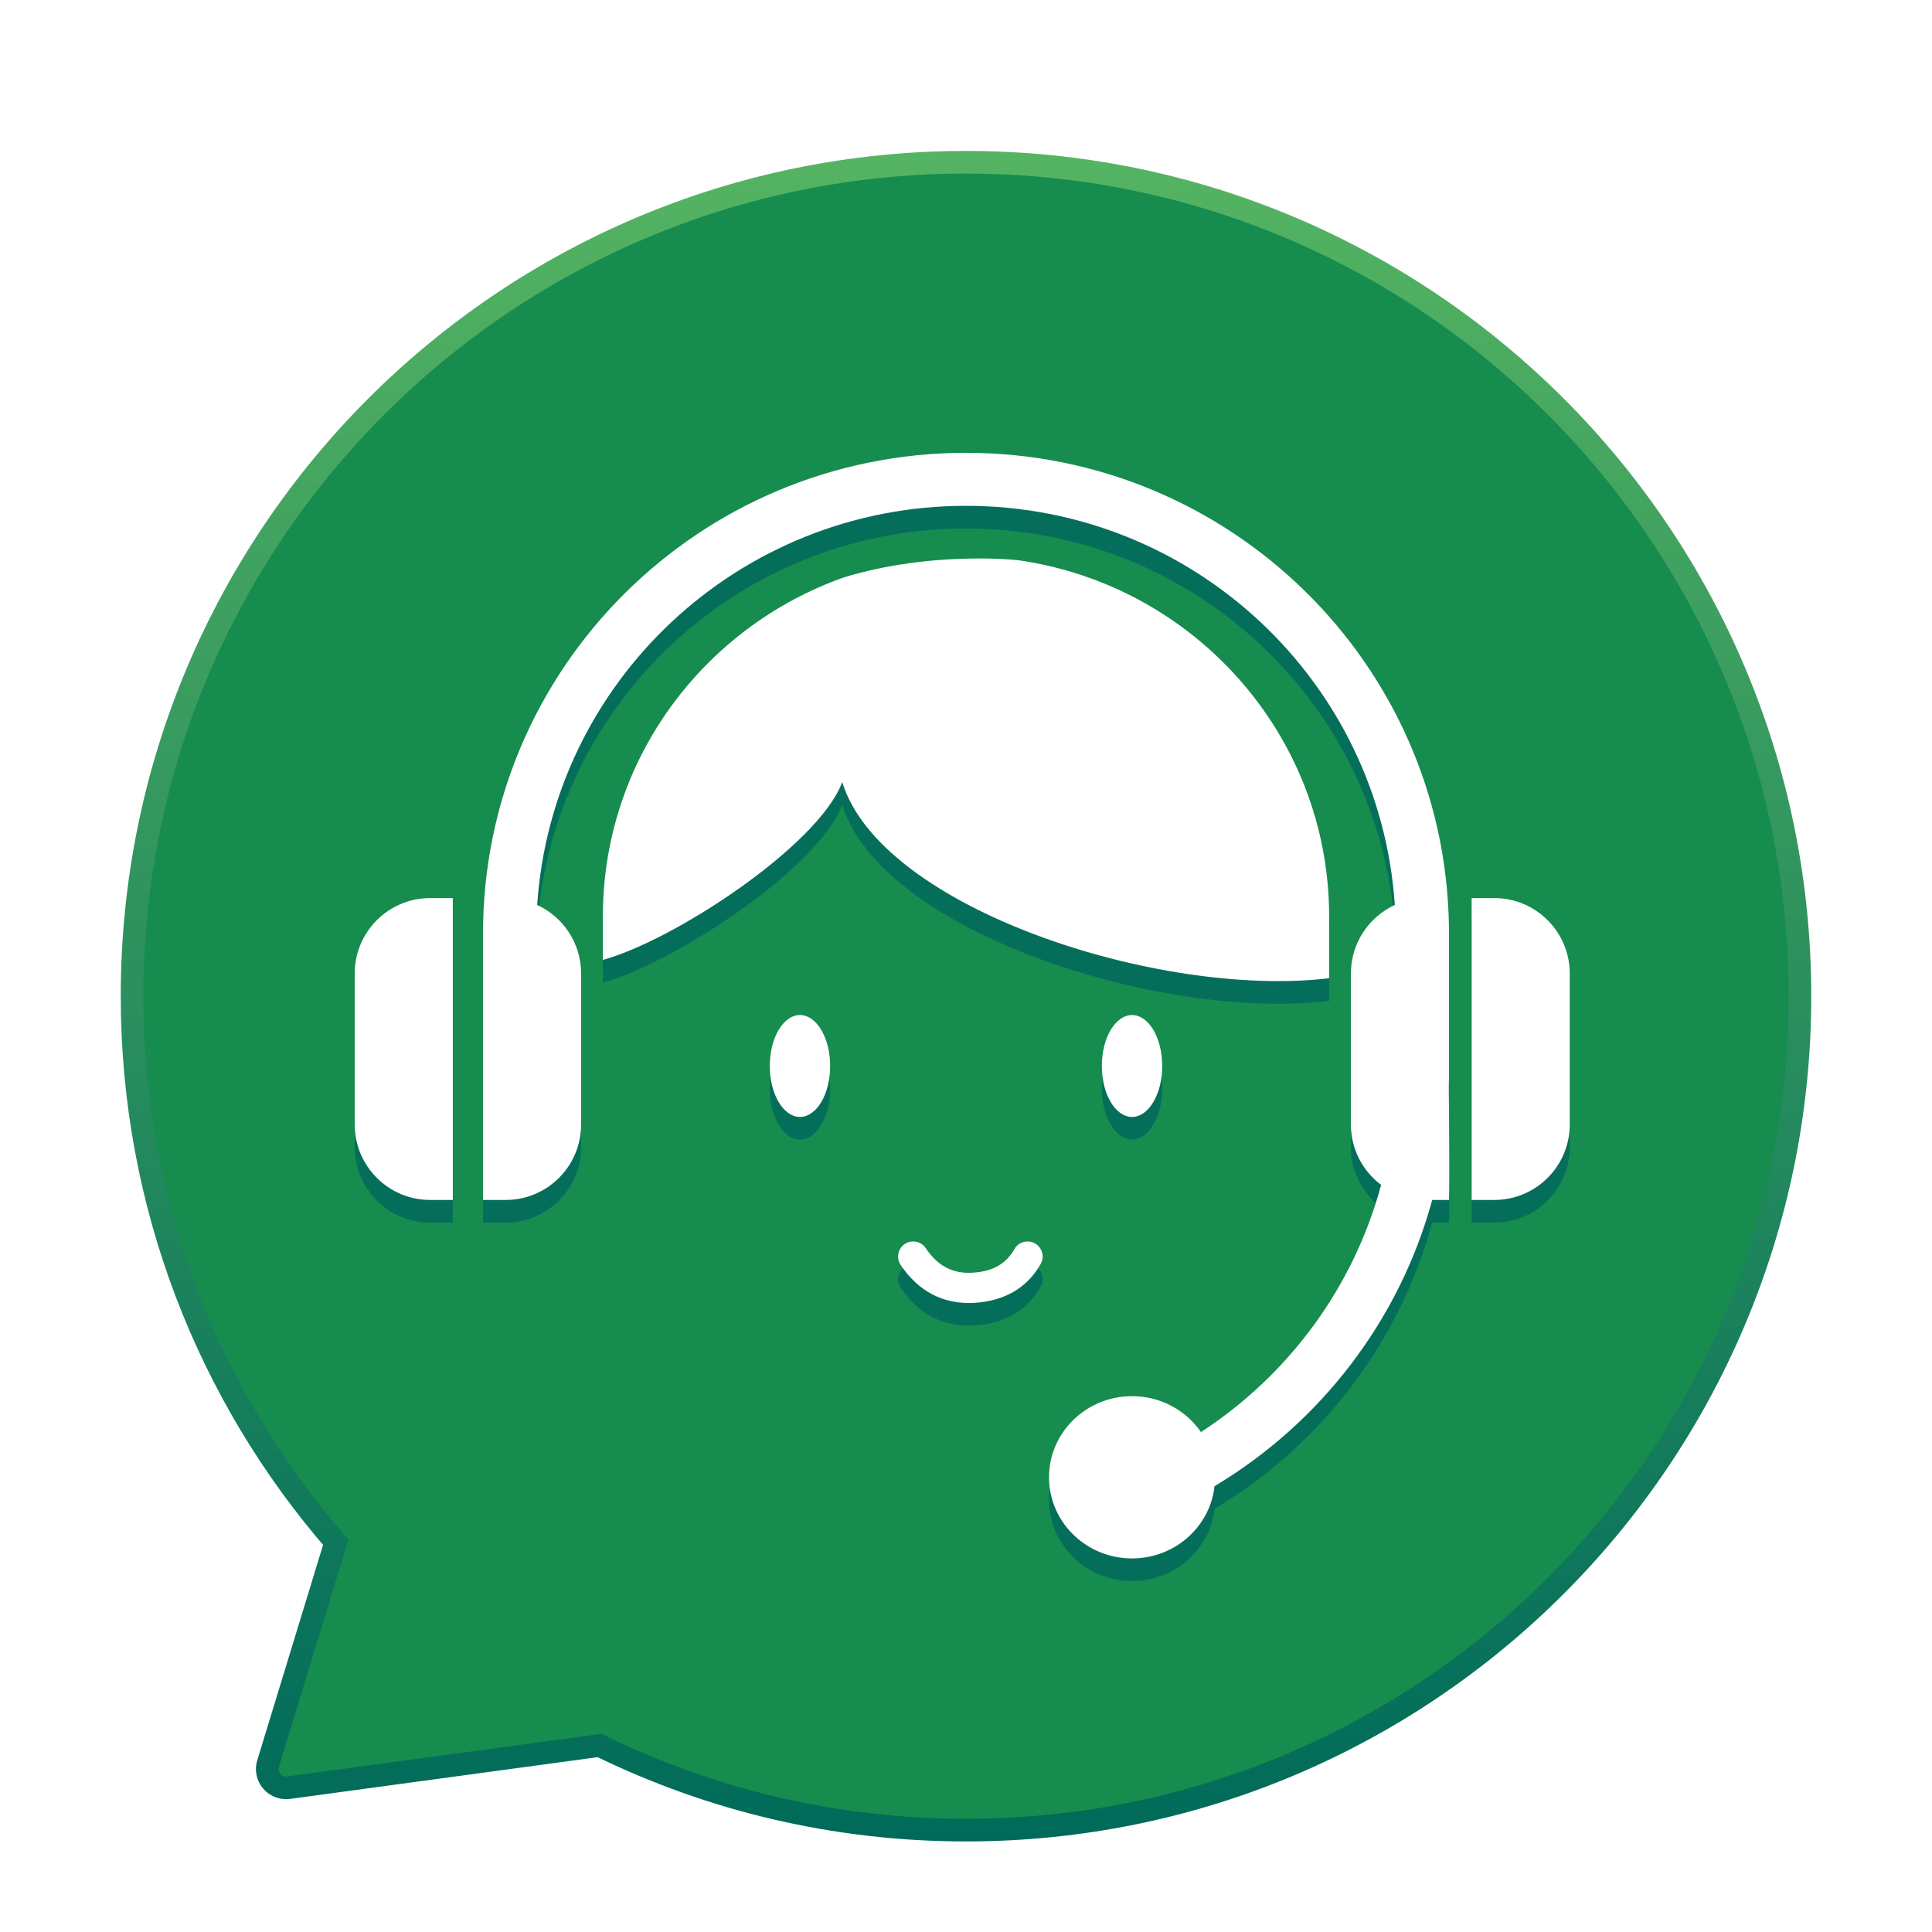 <svg xmlns="http://www.w3.org/2000/svg" width="256" height="256" viewBox="0 0 256 256">
  <defs>
    <filter id="uos-service-support-a" width="124.1%" height="124.1%" x="-12.1%" y="-12.1%" filterUnits="objectBoundingBox">
      <feOffset dy="4" in="SourceAlpha" result="shadowOffsetOuter1"/>
      <feGaussianBlur in="shadowOffsetOuter1" result="shadowBlurOuter1" stdDeviation="5"/>
      <feColorMatrix in="shadowBlurOuter1" result="shadowMatrixOuter1" values="0 0 0 0 0   0 0 0 0 0   0 0 0 0 0  0 0 0 0.2 0"/>
      <feMerge>
        <feMergeNode in="shadowMatrixOuter1"/>
        <feMergeNode in="SourceGraphic"/>
      </feMerge>
    </filter>
    <linearGradient id="uos-service-support-b" x1="50%" x2="50%" y1="0%" y2="100%">
      <stop offset="0%" stop-color="#55B462"/>
      <stop offset="100%" stop-color="#006A5A"/>
    </linearGradient>
  </defs>
  <g fill="none" fill-rule="evenodd" filter="url(#uos-service-support-a)" transform="translate(16 16)">
    <path fill="#168C4E" stroke="url(#uos-service-support-b)" stroke-width="3" d="M112,1.5 C142.514,1.5 170.139,13.868 190.135,33.865 C210.132,53.861 222.5,81.486 222.5,112 C222.5,142.514 210.132,170.139 190.135,190.135 C170.139,210.132 142.514,222.5 112,222.5 C94.577,222.5 78.096,218.468 63.44,211.286 L63.44,211.286 L22.249,216.876 C21.891,216.924 21.526,216.895 21.181,216.789 C20.543,216.594 20.04,216.167 19.736,215.629 C19.436,215.097 19.329,214.457 19.479,213.825 L19.479,213.825 L28.484,184.358 C11.673,164.972 1.5,139.674 1.5,112 C1.5,81.486 13.868,53.861 33.865,33.865 C53.861,13.868 81.486,1.5 112,1.5 Z"/>
    <path fill="#056E5B" fill-rule="nonzero" d="M112,43 C146.993,43 175.426,70.96 175.991,105.665 L176,106.718 L176,125.282 C176,125.896 175.991,126.508 175.974,127.118 C175.983,128.283 175.992,129.368 176,130.373 C176.02,132.96 176.031,135.138 176.035,136.906 L176.036,137.551 C176.036,137.863 176.036,138.161 176.036,138.445 L176.035,138.993 C176.031,140.405 176.02,141.407 176,142 L176,142 L173.774,142.001 C169.406,158.038 158.906,171.562 144.935,179.927 C144.335,185.31 139.668,189.5 134,189.5 C127.925,189.5 123,184.687 123,178.75 C123,172.813 127.925,168 134,168 C137.805,168 141.159,169.888 143.134,172.758 C154.694,165.23 163.336,153.63 167.006,140.005 C164.573,138.181 163,135.274 163,132 L163,132 L163,112 C163,107.97 165.384,104.497 168.818,102.914 C166.853,73.376 142.166,50.024 112,50.024 C81.834,50.024 57.147,73.376 55.181,102.913 C58.616,104.497 61,107.97 61,112 L61,132 C61,137.523 56.523,142 51,142 L48,142 L48,125.9 L48.003,125.641 L48,125.282 L48,106.718 C48,71.528 76.654,43 112,43 Z M118.469,148.424 C119.037,147.533 120.21,147.233 121.141,147.76 C122.102,148.304 122.44,149.525 121.895,150.486 C120.096,153.663 117.082,155.4 113.095,155.633 C109.041,155.87 105.713,154.145 103.34,150.616 C102.724,149.7 102.967,148.457 103.884,147.841 C104.801,147.224 106.043,147.468 106.66,148.384 C108.258,150.761 110.248,151.793 112.861,151.64 C115.541,151.483 117.311,150.463 118.415,148.515 L118.415,148.515 Z M182,102 C187.523,102 192,106.477 192,112 L192,132 C192,137.523 187.523,142 182,142 L179,142 L179,102 L182,102 Z M44,102 L44,142 L41,142 C35.477,142 31,137.523 31,132 L31,132 L31,112 C31,106.477 35.477,102 41,102 L41,102 L44,102 Z M90,117.5 C92.209,117.5 94,120.522 94,124.25 C94,127.978 92.209,131 90,131 C87.791,131 86,127.978 86,124.25 C86,120.522 87.791,117.5 90,117.5 Z M134,117.5 C136.209,117.5 138,120.522 138,124.25 C138,127.978 136.209,131 134,131 C131.791,131 130,127.978 130,124.25 C130,120.522 131.791,117.5 134,117.5 Z M113.954,57 C115.638,57 117.272,57.076 118.855,57.222 C142.182,60.52 160.117,80.401 160.117,104.434 L160.116,112.621 C137.591,115.315 100.691,103.331 95.602,86.627 C92.466,95.048 73.286,107.629 63.882,110.194 L63.883,104.434 C63.883,83.687 77.25,66.034 95.913,59.473 C101.217,57.885 107.212,57 113.954,57 Z"/>
    <path fill="#FFF" fill-rule="nonzero" d="M112,40 C146.993,40 175.426,67.96 175.991,102.665 L176,103.718 L176,122.282 C176,122.896 175.991,123.508 175.974,124.118 C175.983,125.283 175.992,126.368 176,127.373 C176.02,129.96 176.031,132.138 176.035,133.906 L176.036,134.551 C176.036,134.863 176.036,135.161 176.036,135.445 L176.035,135.993 C176.031,137.405 176.02,138.407 176,139 L176,139 L173.774,139.001 C169.406,155.038 158.906,168.562 144.935,176.927 C144.335,182.31 139.668,186.5 134,186.5 C127.925,186.5 123,181.687 123,175.75 C123,169.813 127.925,165 134,165 C137.805,165 141.159,166.888 143.134,169.758 C154.694,162.23 163.336,150.63 167.006,137.005 C164.573,135.181 163,132.274 163,129 L163,129 L163,109 C163,104.97 165.384,101.497 168.818,99.914 C166.853,70.376 142.166,47.024 112,47.024 C81.834,47.024 57.147,70.376 55.181,99.913 C58.616,101.497 61,104.97 61,109 L61,129 C61,134.523 56.523,139 51,139 L48,139 L48,122.9 L48.003,122.641 L48,122.282 L48,103.718 C48,68.528 76.654,40 112,40 Z M118.469,145.424 C119.037,144.533 120.21,144.233 121.141,144.76 C122.102,145.304 122.44,146.525 121.895,147.486 C120.096,150.663 117.082,152.4 113.095,152.633 C109.041,152.87 105.713,151.145 103.34,147.616 C102.724,146.7 102.967,145.457 103.884,144.841 C104.801,144.224 106.043,144.468 106.66,145.384 C108.258,147.761 110.248,148.793 112.861,148.64 C115.541,148.483 117.311,147.463 118.415,145.515 L118.415,145.515 Z M182,99 C187.523,99 192,103.477 192,109 L192,129 C192,134.523 187.523,139 182,139 L179,139 L179,99 L182,99 Z M44,99 L44,139 L41,139 C35.477,139 31,134.523 31,129 L31,129 L31,109 C31,103.477 35.477,99 41,99 L41,99 L44,99 Z M90,114.5 C92.209,114.5 94,117.522 94,121.25 C94,124.978 92.209,128 90,128 C87.791,128 86,124.978 86,121.25 C86,117.522 87.791,114.5 90,114.5 Z M134,114.5 C136.209,114.5 138,117.522 138,121.25 C138,124.978 136.209,128 134,128 C131.791,128 130,124.978 130,121.25 C130,117.522 131.791,114.5 134,114.5 Z M113.954,54 C115.638,54 117.272,54.076 118.855,54.222 C142.182,57.52 160.117,77.401 160.117,101.434 L160.116,109.621 C137.591,112.315 100.691,100.331 95.602,83.627 C92.466,92.048 73.286,104.629 63.882,107.194 L63.883,101.434 C63.883,80.687 77.25,63.034 95.913,56.473 C101.217,54.885 107.212,54 113.954,54 Z"/>
  </g>
</svg>
